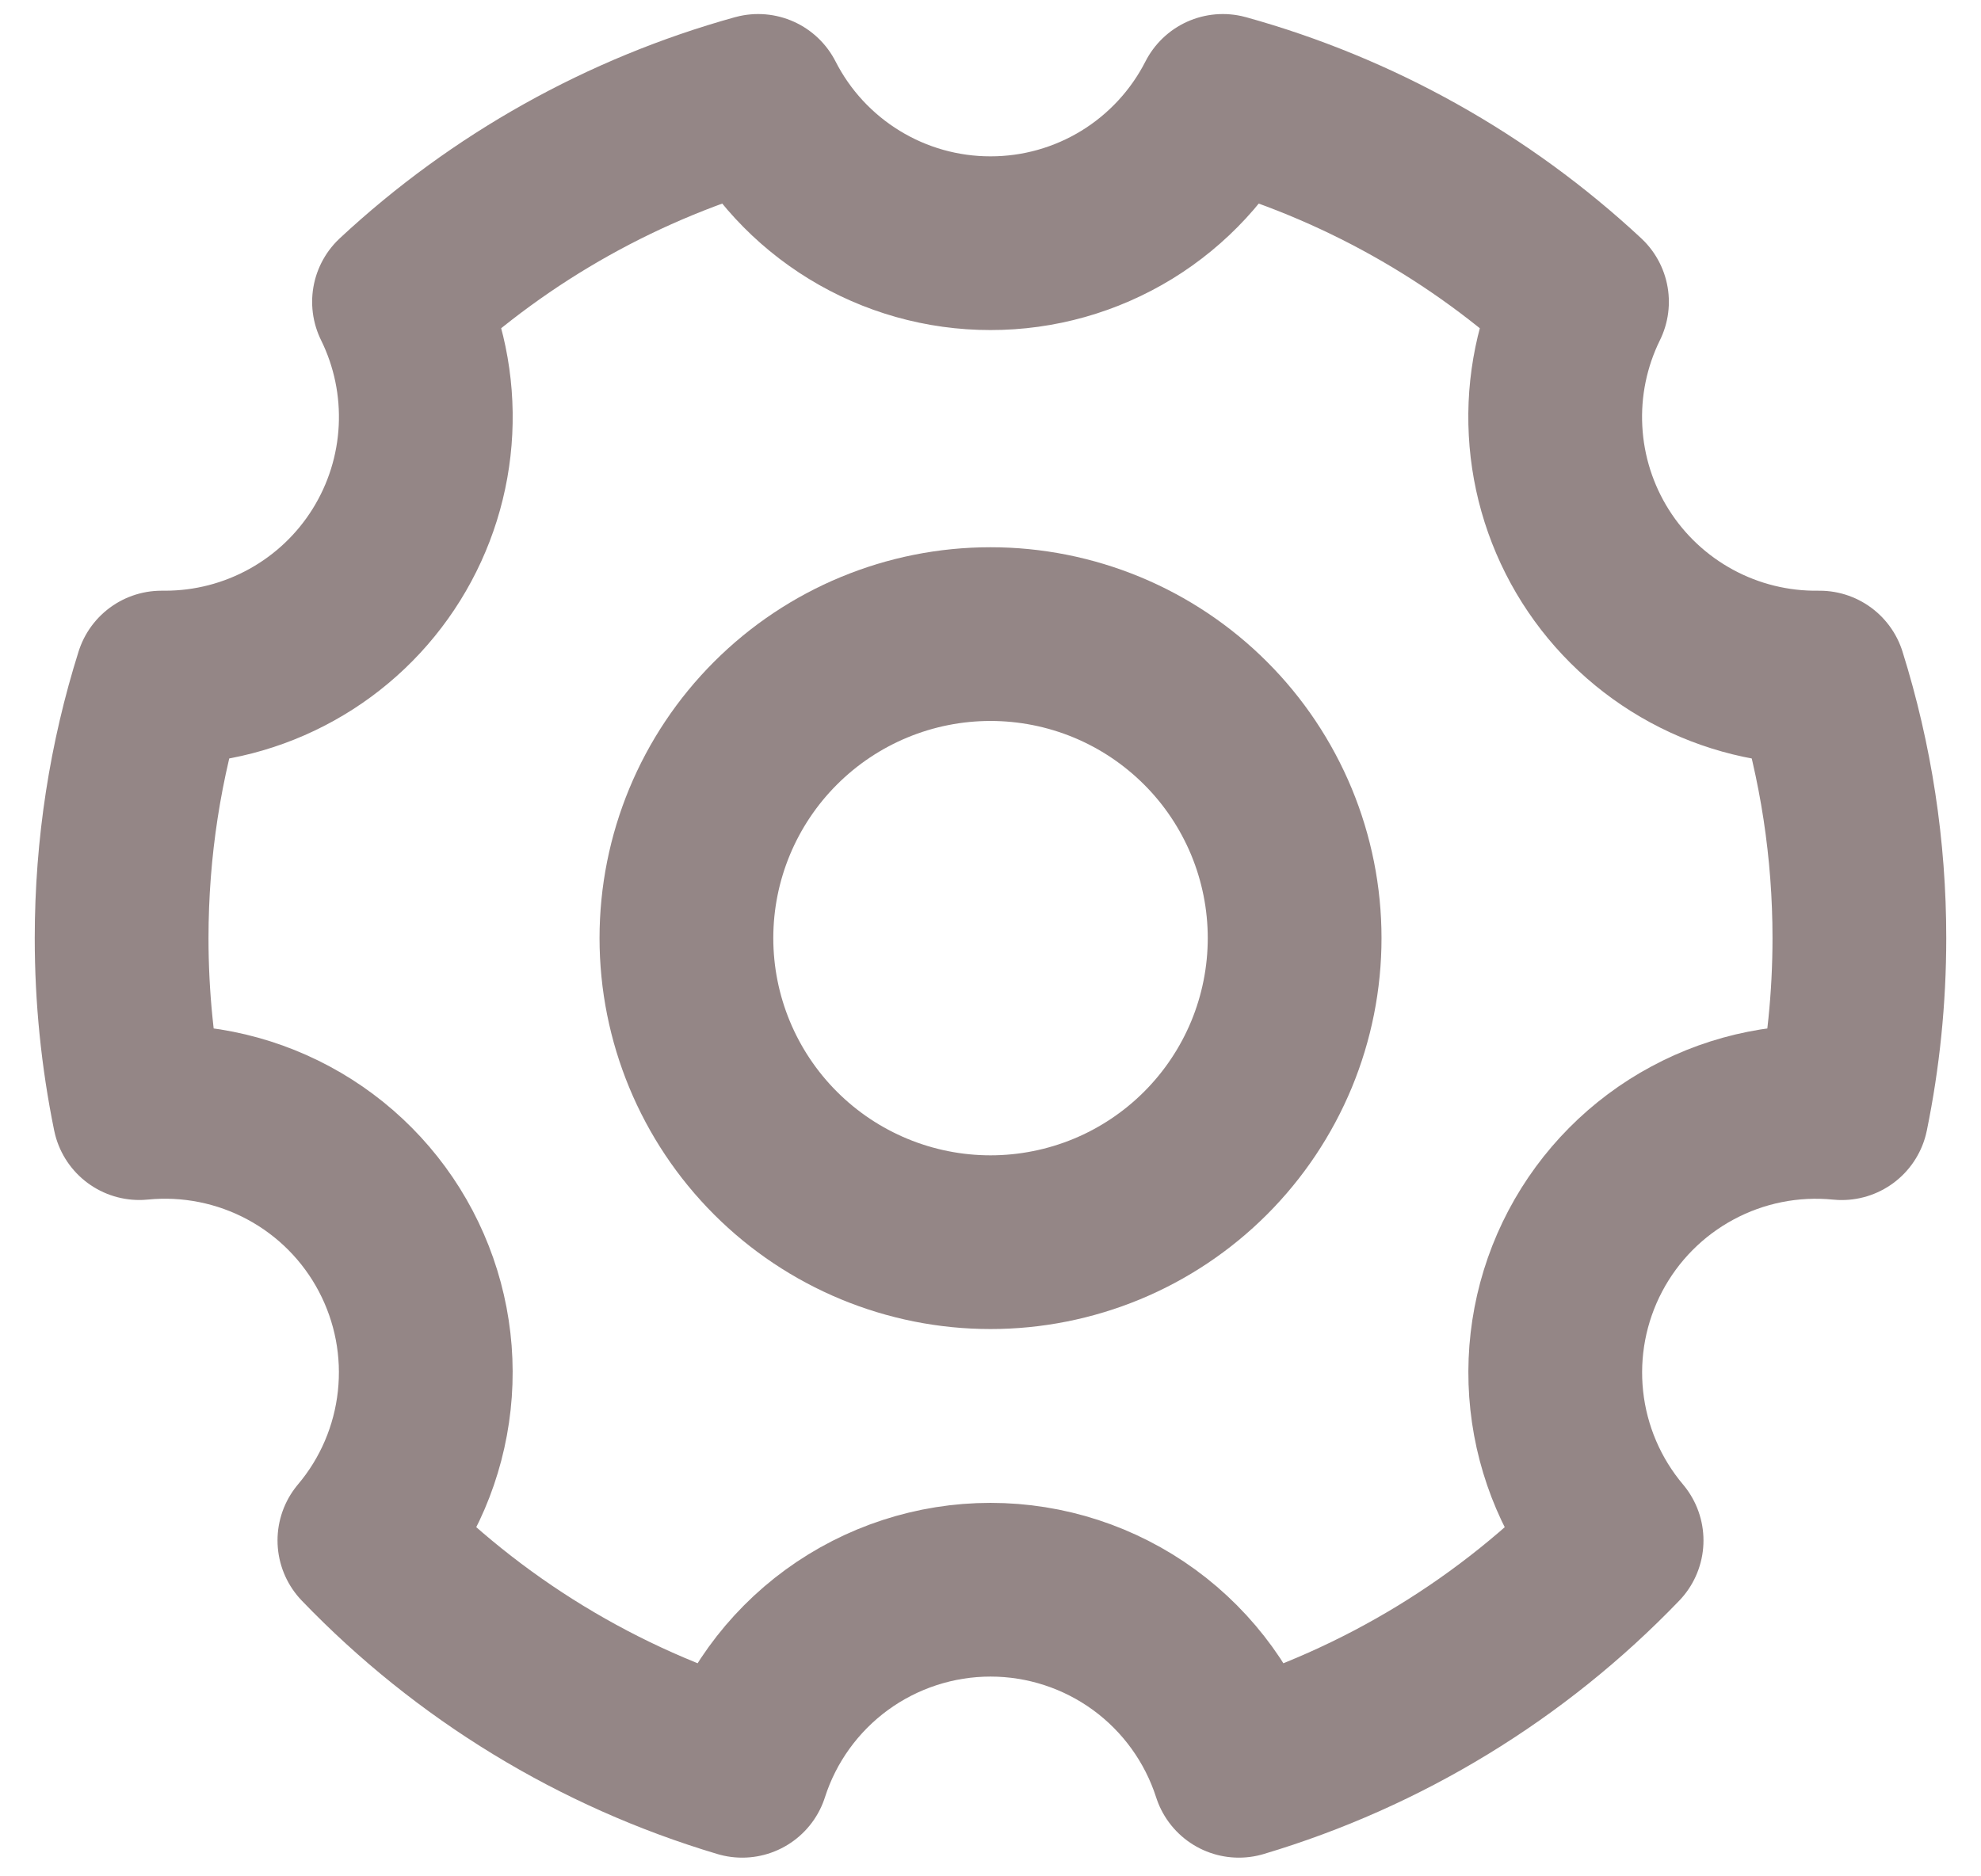 <svg width="38" height="36" viewBox="0 0 38 36" fill="none" xmlns="http://www.w3.org/2000/svg">
<path d="M14.237 33.975C11.48 33.153 8.984 31.63 6.99 29.555C7.632 28.795 8.031 27.86 8.138 26.871C8.246 25.881 8.055 24.883 7.591 24.002C7.128 23.122 6.412 22.4 5.535 21.929C4.659 21.458 3.662 21.259 2.672 21.357C2.446 20.252 2.333 19.127 2.333 18C2.333 16.258 2.6 14.578 3.097 13H3.167C4.017 13 4.852 12.784 5.595 12.371C6.338 11.959 6.964 11.364 7.413 10.642C7.862 9.921 8.12 9.097 8.162 8.248C8.204 7.399 8.03 6.554 7.654 5.791C9.608 3.972 11.971 2.65 14.543 1.936C14.962 2.758 15.6 3.448 16.387 3.93C17.173 4.412 18.078 4.667 19 4.666C19.923 4.667 20.827 4.412 21.614 3.93C22.4 3.448 23.038 2.758 23.457 1.936C26.029 2.65 28.392 3.972 30.346 5.791C29.968 6.559 29.793 7.411 29.839 8.266C29.884 9.12 30.148 9.949 30.605 10.672C31.063 11.396 31.698 11.989 32.451 12.397C33.203 12.805 34.048 13.012 34.904 13C35.411 14.618 35.668 16.304 35.667 18C35.667 19.15 35.55 20.273 35.328 21.358C34.338 21.259 33.341 21.458 32.465 21.93C31.588 22.401 30.873 23.123 30.409 24.003C29.945 24.884 29.755 25.882 29.862 26.872C29.969 27.861 30.369 28.796 31.01 29.556C29.017 31.63 26.52 33.153 23.764 33.975C23.44 32.967 22.804 32.087 21.948 31.462C21.092 30.838 20.06 30.501 19 30.501C17.941 30.501 16.908 30.838 16.052 31.462C15.196 32.087 14.56 32.967 14.237 33.975Z" stroke="#948686" stroke-width="3.333" stroke-linejoin="round"/>
<path d="M19 23.833C19.766 23.833 20.525 23.682 21.233 23.389C21.94 23.096 22.583 22.666 23.125 22.124C23.667 21.582 24.096 20.939 24.39 20.232C24.683 19.524 24.834 18.765 24.834 17.999C24.834 17.233 24.683 16.475 24.39 15.767C24.096 15.059 23.667 14.416 23.125 13.875C22.583 13.333 21.94 12.903 21.233 12.61C20.525 12.317 19.766 12.166 19 12.166C17.453 12.166 15.97 12.781 14.876 13.875C13.782 14.969 13.167 16.452 13.167 17.999C13.167 19.546 13.782 21.03 14.876 22.124C15.97 23.218 17.453 23.833 19 23.833Z" stroke="#948686" stroke-width="3.333" stroke-linejoin="round"/>
</svg>
